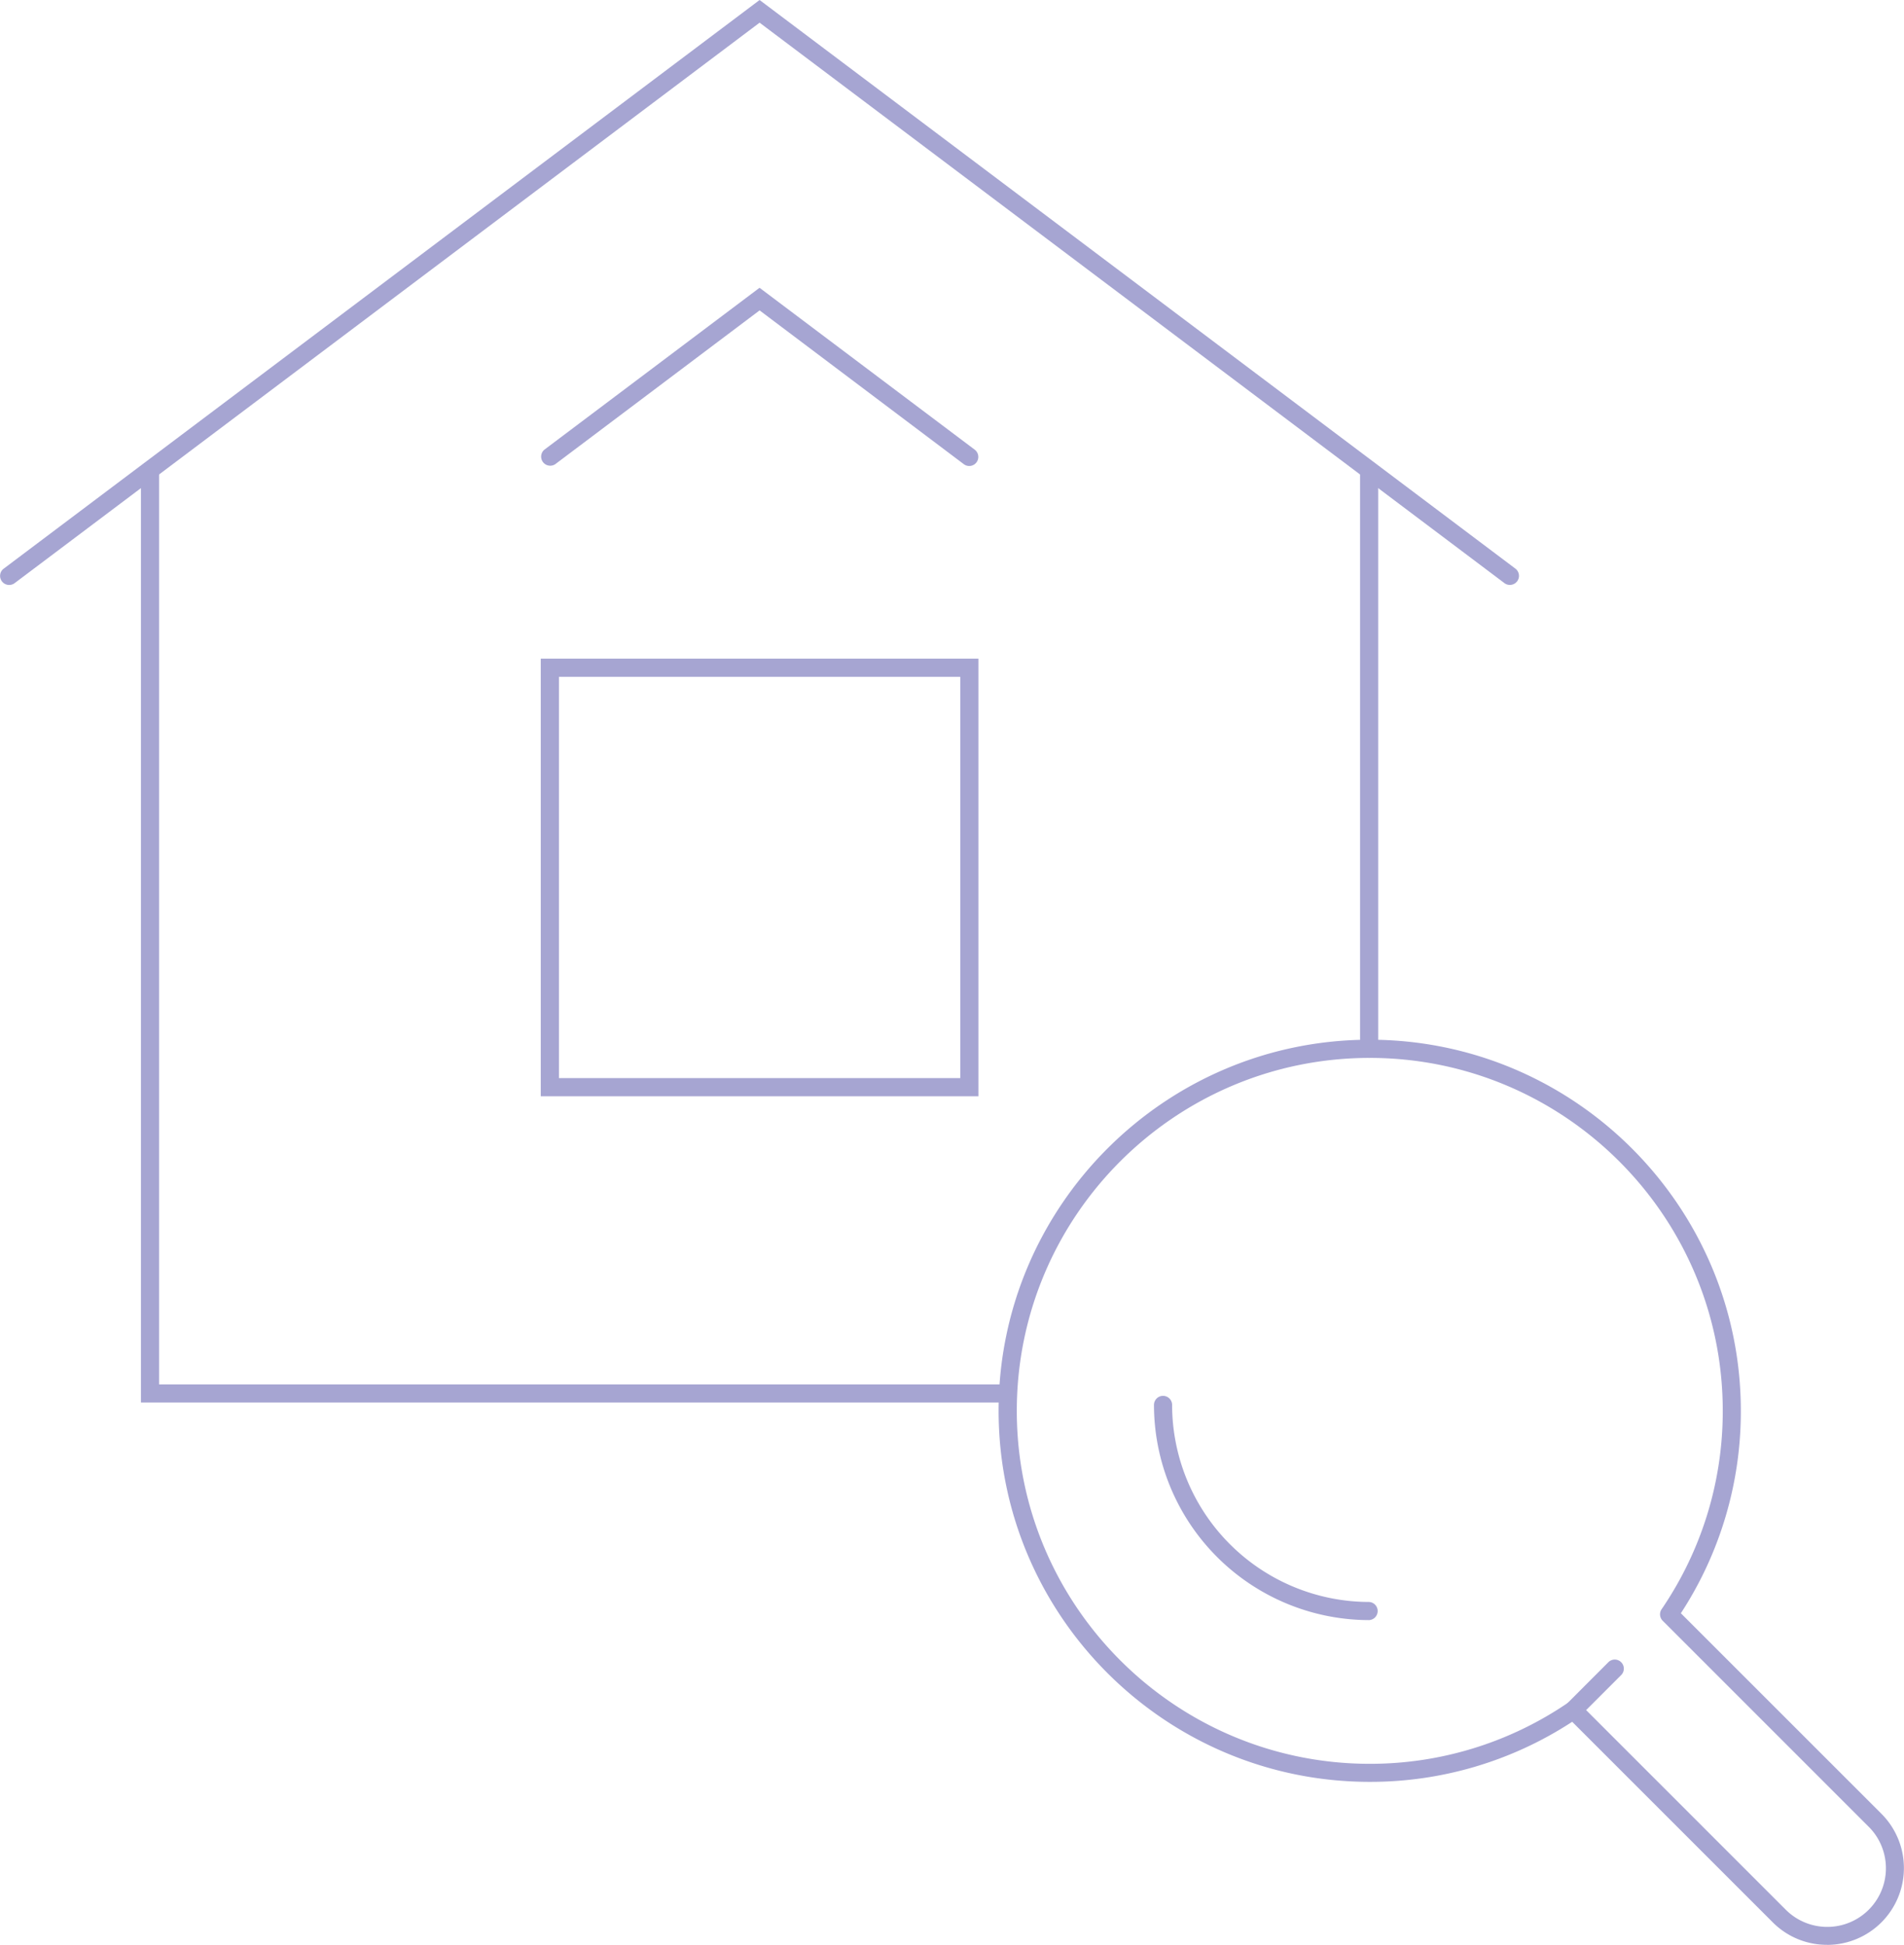 <svg xmlns="http://www.w3.org/2000/svg" width="1439.36" height="1470.35" viewBox="0.141 0 1079.439 1102.79" style=""><g><title>estateIcons06_329672564</title><g data-name="Layer 2"><g data-name="Layer 1"><g data-name="Слой 2"><g data-name="estateIcons 329672564" fill="#a6a5d2"><path d="M554.84 621.61H306.69V373.46h248.15zM317 611.32h227.55V383.76H317z"></path><path d="M856.2 331.66a5.05 5.05 0 0 1-3.09-1L430.77 12.86 8.42 330.63a5.15 5.15 0 0 1-6.55-7.94 4.22 4.22 0 0 1 .36-.27L430.77 0l3.08 2.32 425.44 320.1a5.14 5.14 0 0 1-3.09 9.24z"></path><path d="M549.69 264.23a5.14 5.14 0 0 1-3.09-1L430.77 176l-115.85 87.2a5.15 5.15 0 0 1-6.18-8.22l122-91.8 122 91.8a5.15 5.15 0 0 1-3.09 9.25z"></path><path d="M571.47 795.26H80V266.47a5.15 5.15 0 0 1 10.28 0V785h481.19a5.14 5.14 0 0 1 0 10.27z"></path><path d="M776.38 599.83a5.15 5.15 0 0 1-5.15-5.13V266.47a5.15 5.15 0 0 1 10.28 0V594.7a5.13 5.13 0 0 1-5.13 5.13z"></path><path d="M1036 1102.76a43.25 43.25 0 0 1-30.79-12.76L891.5 976.3a209.13 209.13 0 0 1-114.8 34.06c-116 0-210.41-94.38-210.41-210.4s94.42-210.41 210.41-210.41S987.12 683.94 987.12 800a209.2 209.2 0 0 1-34 114.75l113.71 113.7a43.55 43.55 0 0 1-30.8 74.34zM892.14 964.54a5.15 5.15 0 0 1 3.64 1.5l116.69 116.69a33.26 33.26 0 0 0 47.71-46.35l-.68-.68L942.81 919a5.15 5.15 0 0 1-.61-6.53A199 199 0 0 0 976.87 800c0-110.4-89.77-200.14-200.17-200.14S576.6 689.57 576.6 800s89.79 200.13 200.1 200.13a198.88 198.88 0 0 0 112.55-34.71 5.14 5.14 0 0 1 2.89-.88z"></path><path d="M892.14 974.82a5.14 5.14 0 0 1-3.63-8.77L912 942.53a5.14 5.14 0 0 1 7.28 7.26l-23.53 23.53a5.15 5.15 0 0 1-3.61 1.5z"></path><path d="M776.38 918.64a122.17 122.17 0 0 1-122-122 5.14 5.14 0 0 1 10.28 0 111.87 111.87 0 0 0 111.72 111.72 5.15 5.15 0 0 1 0 10.28z"></path></g></g></g></g></g></svg>